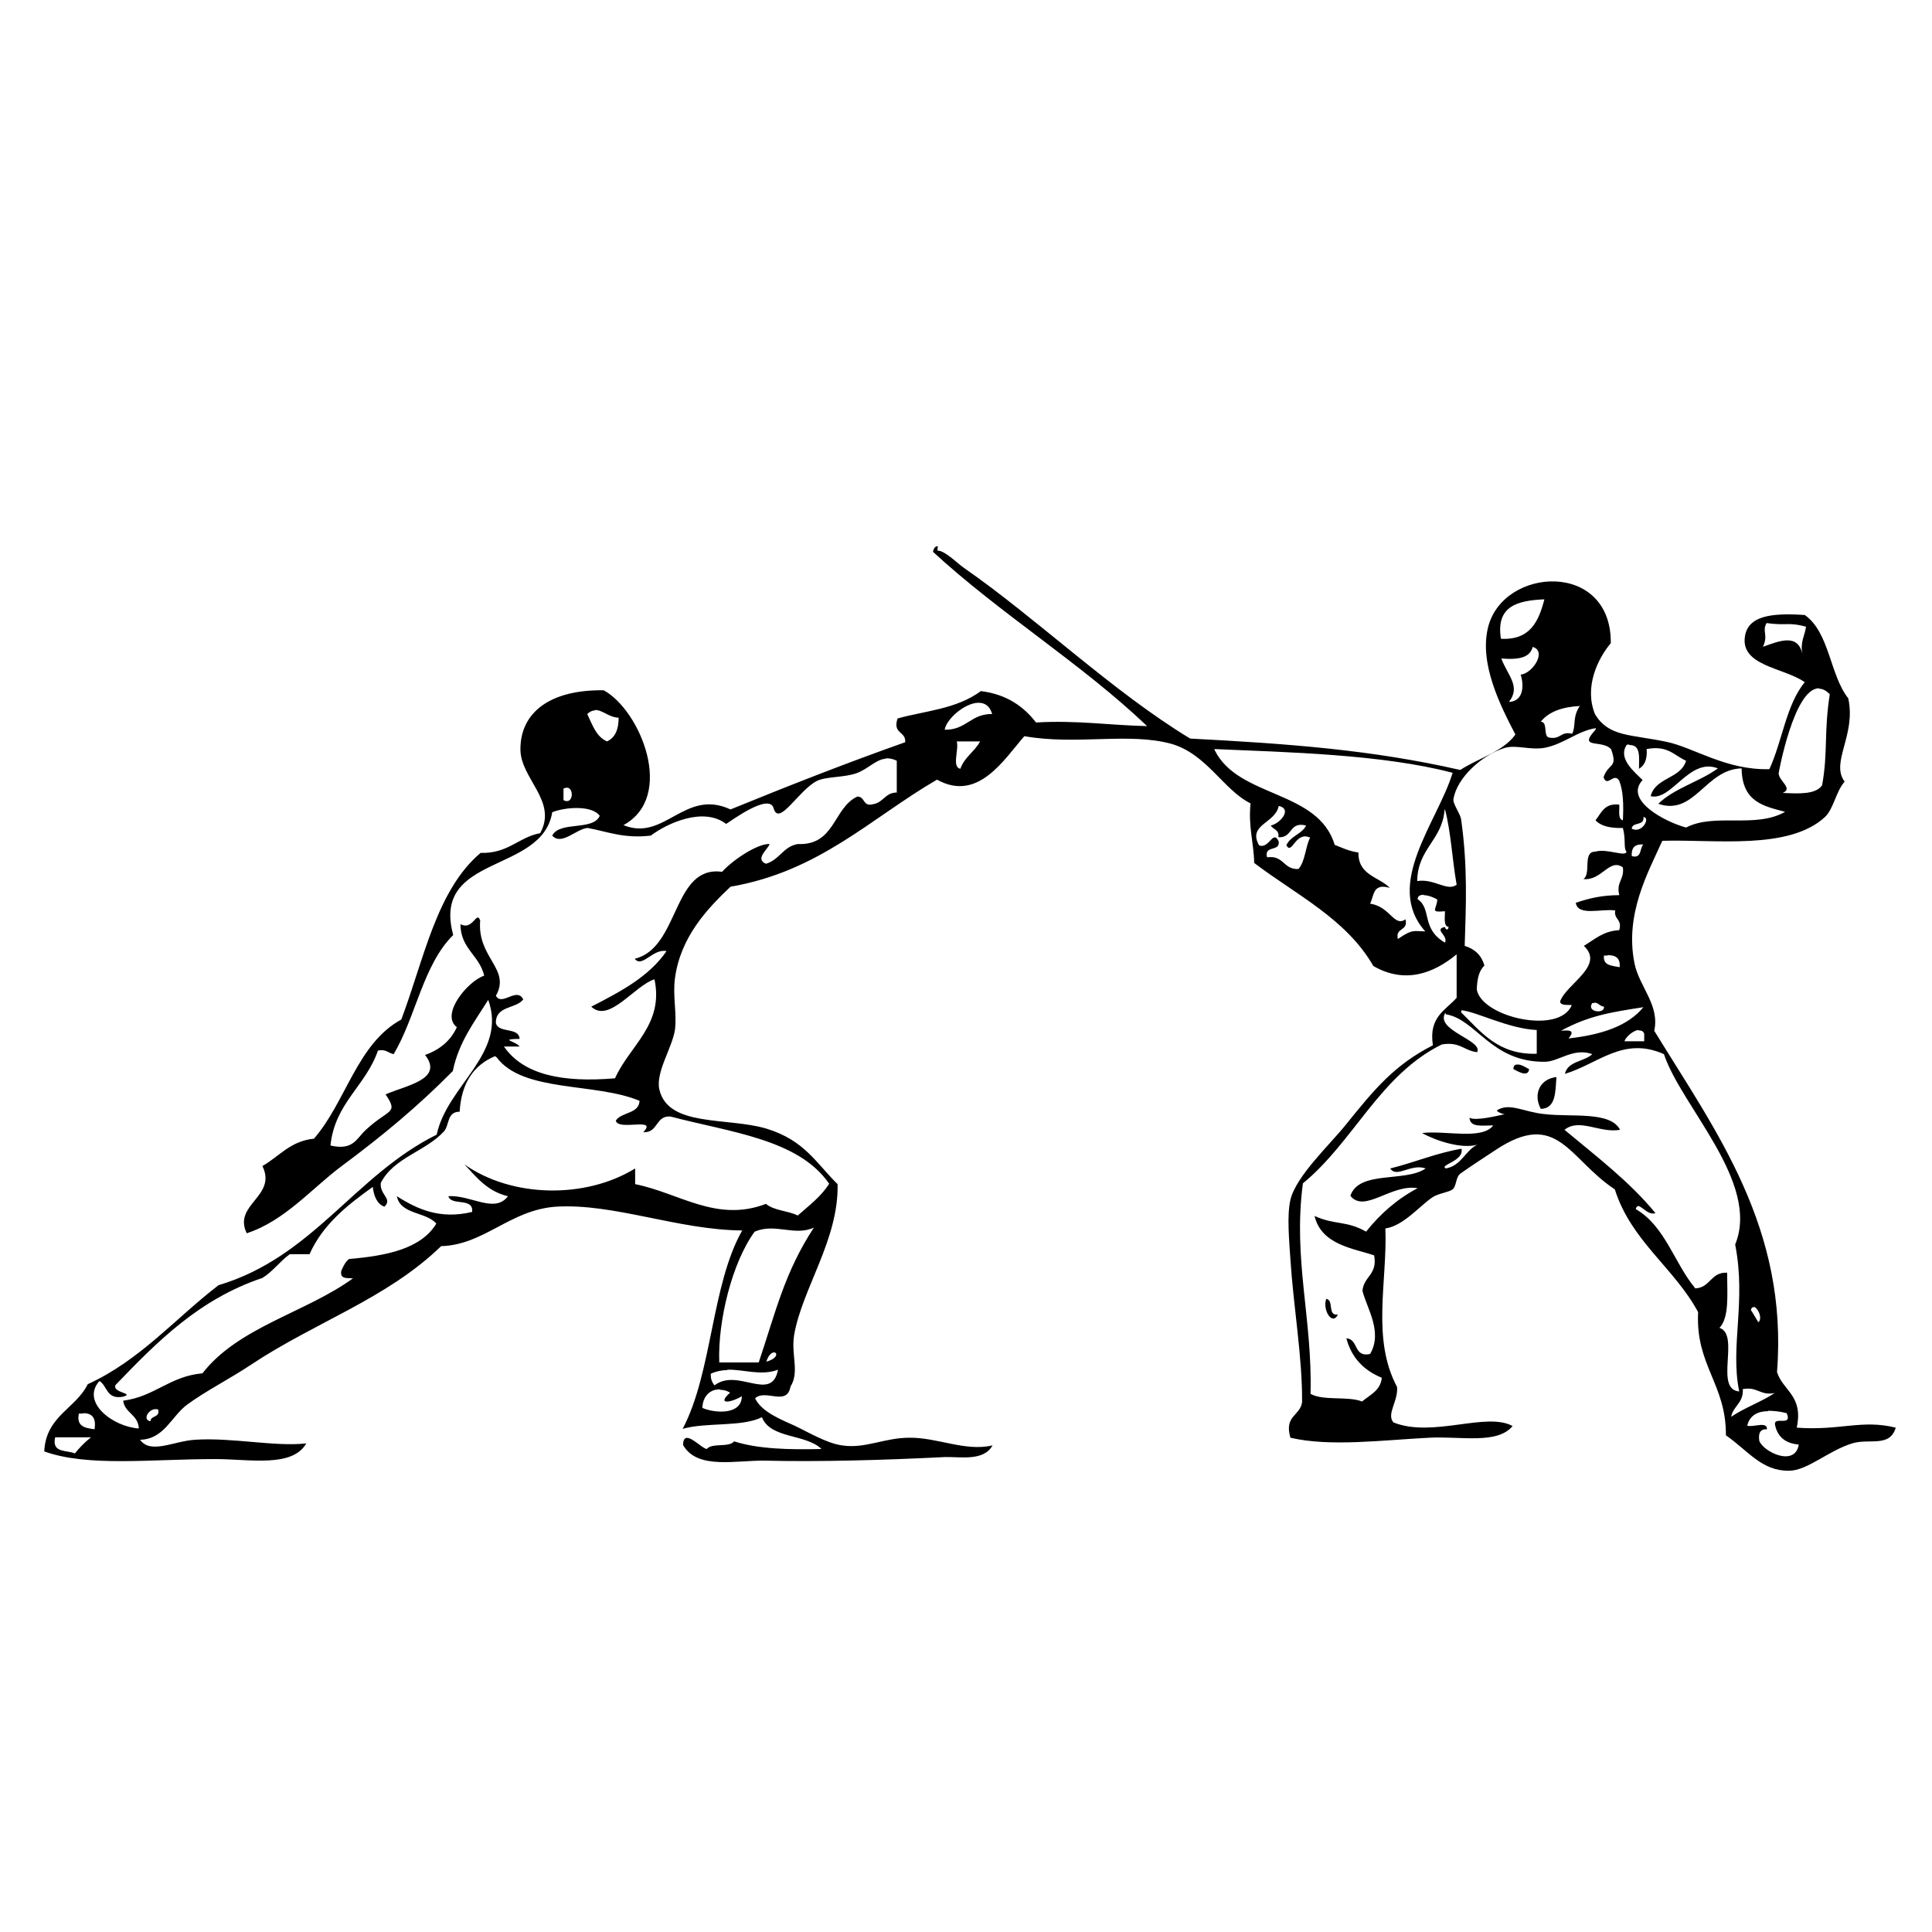 <?xml version="1.0" encoding="UTF-8" standalone="no"?>
<!-- Created with Inkscape (http://www.inkscape.org/) -->
<svg xmlns:dc="http://purl.org/dc/elements/1.1/" xmlns:cc="http://creativecommons.org/ns#" xmlns:rdf="http://www.w3.org/1999/02/22-rdf-syntax-ns#" xmlns:svg="http://www.w3.org/2000/svg" xmlns="http://www.w3.org/2000/svg" version="1.1" width="100%" height="100%" viewBox="0 0 48 48" id="Layer_1" xml:space="preserve">
<defs id="defs15" />
<path d="m 23.30,13.57 c -0.06,0.00 -0.10,0.04 -0.12,0.14 1.67,1.54 3.67,2.76 5.32,4.33 -0.93,-0.02 -1.74,-0.15 -2.76,-0.09 -0.31,-0.40 -0.73,-0.70 -1.37,-0.78 -0.61,0.45 -1.39,0.49 -2.07,0.68 -0.13,0.39 0.21,0.31 0.19,0.59 -1.47,0.52 -2.92,1.09 -4.34,1.67 -1.14,-0.53 -1.64,0.81 -2.66,0.39 1.30,-0.71 0.42,-2.85 -0.49,-3.35 -1.33,-0.02 -2.08,0.55 -2.07,1.48 0.01,0.72 0.93,1.28 0.49,2.07 -0.54,0.10 -0.79,0.51 -1.48,0.49 -1.10,0.93 -1.41,2.66 -1.97,4.14 -1.10,0.60 -1.37,2.04 -2.17,2.96 -0.59,0.06 -0.86,0.44 -1.28,0.68 0.37,0.76 -0.74,0.95 -0.39,1.67 0.95,-0.31 1.62,-1.12 2.36,-1.67 1.01,-0.75 1.89,-1.48 2.76,-2.36 0.15,-0.73 0.54,-1.22 0.88,-1.77 0.48,1.34 -1.02,2.12 -1.28,3.35 -2.04,1.01 -3.07,3.04 -5.42,3.74 -1.07,0.82 -1.94,1.86 -3.25,2.46 -0.30,0.61 -1.04,0.79 -1.08,1.67 1.08,0.39 2.67,0.19 4.24,0.19 0.87,0 1.92,0.22 2.27,-0.39 -0.76,0.09 -1.85,-0.15 -2.76,-0.09 -0.53,0.03 -1.11,0.37 -1.37,0 0.60,-0.01 0.78,-0.59 1.18,-0.88 0.45,-0.33 1.06,-0.64 1.57,-0.98 1.59,-1.06 3.38,-1.64 4.73,-2.95 1.07,-0.03 1.71,-0.90 2.85,-0.98 1.44,-0.09 3.04,0.58 4.63,0.59 -0.77,1.36 -0.74,3.53 -1.48,4.93 0.58,-0.17 1.47,-0.04 1.97,-0.29 0.21,0.54 1.09,0.41 1.48,0.79 -0.81,0.02 -1.58,-0.00 -2.17,-0.19 -0.13,0.16 -0.55,0.03 -0.68,0.19 -0.15,-0.02 -0.58,-0.54 -0.59,-0.10 0.36,0.63 1.33,0.37 2.07,0.39 1.29,0.03 2.85,-0.01 4.44,-0.09 0.38,-0.01 0.96,0.11 1.18,-0.29 -0.68,0.16 -1.37,-0.20 -2.07,-0.19 -0.62,0.00 -1.10,0.28 -1.67,0.19 -0.38,-0.05 -0.86,-0.34 -1.18,-0.49 -0.33,-0.15 -0.82,-0.34 -0.98,-0.68 0.26,-0.24 0.79,0.21 0.88,-0.29 0.23,-0.37 0.01,-0.78 0.09,-1.28 0.20,-1.16 1.11,-2.37 1.08,-3.75 -0.54,-0.53 -0.82,-1.09 -1.77,-1.38 -0.98,-0.29 -2.45,-0.03 -2.66,-0.98 -0.09,-0.43 0.32,-1.02 0.39,-1.48 0.05,-0.40 -0.06,-0.84 0,-1.28 0.14,-1.03 0.81,-1.73 1.38,-2.27 2.21,-0.38 3.48,-1.70 5.13,-2.66 1.02,0.57 1.67,-0.51 2.17,-1.08 1.29,0.23 2.59,-0.10 3.65,0.19 0.88,0.25 1.30,1.15 1.97,1.48 -0.06,0.59 0.08,0.96 0.09,1.48 1.04,0.79 2.29,1.39 2.96,2.56 0.78,0.45 1.49,0.19 2.07,-0.29 l 0,1.08 c -0.27,0.31 -0.70,0.47 -0.59,1.18 -0.96,0.49 -1.46,1.10 -2.16,1.97 -0.41,0.51 -1.24,1.28 -1.38,1.87 -0.09,0.39 -0.03,1.01 0,1.48 0.08,1.21 0.30,2.45 0.29,3.55 -0.05,0.34 -0.45,0.33 -0.29,0.88 0.98,0.23 2.28,0.06 3.45,0 0.79,-0.04 1.69,0.17 2.07,-0.29 -0.65,-0.36 -1.99,0.30 -2.96,-0.09 -0.18,-0.21 0.12,-0.52 0.09,-0.88 -0.64,-1.20 -0.24,-2.61 -0.29,-3.94 0.45,-0.06 0.87,-0.58 1.18,-0.78 0.14,-0.09 0.40,-0.12 0.49,-0.19 0.10,-0.08 0.07,-0.29 0.19,-0.39 0.27,-0.19 0.59,-0.40 0.88,-0.59 1.54,-1.02 1.81,0.22 2.96,0.98 0.41,1.29 1.47,1.94 2.07,3.05 -0.07,1.32 0.70,1.79 0.69,3.06 0.56,0.39 0.89,0.89 1.57,0.88 0.45,-0.00 0.98,-0.50 1.57,-0.68 0.43,-0.13 0.93,0.11 1.08,-0.39 -0.84,-0.21 -1.39,0.08 -2.46,0 0.17,-0.80 -0.34,-0.91 -0.49,-1.38 0.28,-3.58 -1.51,-5.97 -3.05,-8.48 0.14,-0.64 -0.37,-1.09 -0.49,-1.67 -0.25,-1.23 0.34,-2.27 0.69,-3.05 1.31,-0.04 3.14,0.24 4.04,-0.59 0.22,-0.21 0.27,-0.63 0.49,-0.88 -0.36,-0.48 0.29,-1.15 0.09,-2.07 -0.46,-0.58 -0.46,-1.63 -1.08,-2.07 -0.87,-0.06 -1.38,0.04 -1.48,0.49 -0.16,0.78 0.96,0.81 1.48,1.18 -0.46,0.55 -0.56,1.47 -0.88,2.16 -1.08,0.03 -1.88,-0.54 -2.56,-0.68 -0.91,-0.19 -1.42,-0.12 -1.77,-0.68 -0.28,-0.68 0.07,-1.39 0.39,-1.77 0.02,-2.06 -2.68,-1.90 -3.05,-0.39 -0.22,0.90 0.30,1.93 0.68,2.66 -0.31,0.43 -0.91,0.58 -1.37,0.88 -2.20,-0.50 -4.23,-0.65 -6.71,-0.78 -1.92,-1.16 -3.83,-3.00 -5.62,-4.24 -0.15,-0.10 -0.48,-0.44 -0.66,-0.43 z m 15.07,1.32 c -0.14,0.54 -0.35,1.02 -1.08,0.98 -0.13,-0.82 0.42,-0.95 1.08,-0.98 z m 5.52,0.59 c 0.49,0.07 0.55,-0.03 0.98,0.09 -0.03,0.23 -0.15,0.37 -0.09,0.69 -0.10,-0.53 -0.57,-0.34 -0.98,-0.19 0.14,-0.30 -0.03,-0.38 0.09,-0.59 z m -5.82,0.59 c 0.38,0.10 0.00,0.67 -0.29,0.69 0.08,0.24 0.09,0.66 -0.29,0.68 0.30,-0.39 -0.03,-0.65 -0.19,-1.08 0.39,0.03 0.71,-0.00 0.78,-0.29 z m 7.12,1.04 c 0.08,3e-6 0.18,0.04 0.27,0.14 -0.15,0.97 -0.04,1.42 -0.19,2.26 -0.16,0.23 -0.57,0.21 -0.98,0.19 0.27,-0.11 -0.10,-0.30 -0.10,-0.49 0,-0.01 0.38,-2.11 1.00,-2.11 z m -20.88,0.35 c 0.15,-0.00 0.28,0.07 0.34,0.28 -0.53,-0.01 -0.64,0.40 -1.18,0.39 0.04,-0.26 0.49,-0.66 0.83,-0.67 z m 14.94,0.08 c -0.19,0.28 -0.09,0.49 -0.19,0.69 -0.30,-0.07 -0.28,0.16 -0.59,0.09 -0.13,-0.06 -0.01,-0.38 -0.19,-0.39 0.20,-0.25 0.54,-0.37 0.98,-0.39 z m -24.47,0.10 c 0.18,-0.01 0.36,0.19 0.59,0.19 0.00,0.30 -0.09,0.50 -0.29,0.59 -0.27,-0.12 -0.36,-0.41 -0.49,-0.68 0.06,-0.06 0.13,-0.09 0.19,-0.09 z m 24.86,0.49 c -0.46,0.50 0.18,0.23 0.39,0.49 0.17,0.48 -0.07,0.33 -0.19,0.69 0.09,0.27 0.26,-0.14 0.39,0.09 0.10,0.25 0.11,0.60 0.09,0.98 -0.13,-0.03 -0.08,-0.24 -0.09,-0.39 -0.37,-0.04 -0.44,0.20 -0.59,0.39 0.14,0.15 0.38,0.20 0.68,0.19 0.08,0.30 0.01,0.50 0.09,0.59 l -0.00,0 c -0.02,0.14 -0.49,-0.09 -0.78,0 -0.32,0.00 -0.09,0.55 -0.29,0.68 0.45,0.05 0.65,-0.53 0.98,-0.29 0.04,0.31 -0.17,0.35 -0.09,0.69 -0.43,-0.00 -0.76,0.08 -1.08,0.19 0.05,0.34 0.64,0.14 0.98,0.19 -0.04,0.23 0.18,0.21 0.10,0.49 -0.40,0.02 -0.61,0.23 -0.88,0.39 0.53,0.49 -0.43,0.94 -0.59,1.38 0.01,0.11 0.17,0.08 0.29,0.09 -0.30,0.75 -2.25,0.30 -2.36,-0.39 0.01,-0.25 0.05,-0.46 0.19,-0.59 -0.07,-0.25 -0.23,-0.41 -0.49,-0.49 0.03,-0.98 0.08,-1.96 -0.09,-3.15 -0.02,-0.13 -0.21,-0.39 -0.19,-0.49 0.08,-0.54 0.72,-1.11 1.28,-1.28 0.28,-0.08 0.62,0.06 0.98,0 0.48,-0.09 0.82,-0.42 1.28,-0.49 z m -15.88,0.29 0.59,0 c -0.13,0.25 -0.39,0.39 -0.49,0.68 -0.22,-0.04 -0.03,-0.48 -0.09,-0.68 z m 16.73,0.09 c 0.28,-0.00 0.23,0.31 0.23,0.59 0.14,-0.08 0.21,-0.24 0.19,-0.49 0.53,-0.10 0.68,0.16 0.98,0.29 -0.13,0.45 -0.76,0.41 -0.88,0.88 0.52,0.13 0.96,-0.97 1.67,-0.69 -0.45,0.33 -1.08,0.49 -1.48,0.88 0.90,0.31 1.17,-0.86 2.07,-0.88 0.01,0.85 0.57,0.94 1.08,1.08 -0.74,0.42 -1.75,0.02 -2.46,0.39 -0.52,-0.14 -1.55,-0.68 -1.08,-1.18 l -0.00,0 c -0.20,-0.20 -0.63,-0.54 -0.39,-0.88 0.02,-0.00 0.04,-0.00 0.06,-0.00 z m -10.32,0.10 c 1.83,0.08 4.17,0.13 5.92,0.59 -0.37,1.22 -1.72,2.77 -0.68,3.94 -0.27,0.00 -0.31,-0.07 -0.68,0.19 -0.07,-0.30 0.26,-0.18 0.19,-0.49 -0.29,0.20 -0.37,-0.31 -0.88,-0.39 0.10,-0.19 0.06,-0.52 0.49,-0.39 -0.27,-0.28 -0.79,-0.31 -0.78,-0.88 -0.23,-0.03 -0.41,-0.12 -0.59,-0.19 C 32.75,19.62 30.77,19.83 30.18,18.64 z m -8.15,0.23 c 0.07,-0.00 0.16,0.01 0.26,0.06 l 0.00,0 c 0,0.26 -1.22e-4,0.52 -0.00,0.79 -0.29,0.00 -0.33,0.25 -0.59,0.29 -0.26,0.07 -0.19,-0.19 -0.39,-0.19 -0.60,0.28 -0.55,1.22 -1.48,1.18 -0.36,0.06 -0.45,0.39 -0.79,0.49 -0.29,-0.12 0.06,-0.37 0.09,-0.49 -0.28,-0.02 -0.90,0.38 -1.18,0.69 -1.24,-0.17 -1.05,1.89 -2.17,2.16 0.18,0.24 0.45,-0.26 0.79,-0.19 -0.44,0.64 -1.15,1.01 -1.87,1.38 0.44,0.42 1.07,-0.52 1.57,-0.68 0.24,1.13 -0.62,1.65 -0.98,2.46 -1.29,0.11 -2.27,-0.08 -2.76,-0.79 l 0.39,0 c -0.11,-0.14 -0.52,-0.18 0,-0.19 -0.02,-0.30 -0.52,-0.13 -0.59,-0.39 -0.01,-0.44 0.50,-0.35 0.68,-0.59 -0.16,-0.32 -0.53,0.18 -0.68,-0.09 0.38,-0.67 -0.47,-0.94 -0.39,-1.87 -0.09,-0.26 -0.18,0.26 -0.49,0.09 0.00,0.61 0.47,0.77 0.59,1.28 -0.40,0.13 -1.10,0.96 -0.68,1.28 -0.15,0.33 -0.42,0.56 -0.79,0.69 0.48,0.61 -0.49,0.76 -0.98,0.98 0.33,0.49 0.08,0.35 -0.49,0.88 -0.24,0.22 -0.31,0.52 -0.88,0.39 0.11,-1.06 0.88,-1.48 1.18,-2.36 0.20,-0.04 0.25,0.06 0.39,0.09 0.55,-0.92 0.73,-2.22 1.48,-2.96 -0.55,-2.02 2.21,-1.51 2.46,-3.05 0.32,-0.13 0.99,-0.18 1.18,0.09 -0.17,0.38 -0.99,0.12 -1.18,0.49 0.23,0.26 0.60,-0.17 0.88,-0.19 0.49,0.09 0.90,0.27 1.57,0.19 0.41,-0.31 1.31,-0.72 1.87,-0.29 0.12,-0.07 1.07,-0.78 1.18,-0.39 0.13,0.47 0.62,-0.45 1.08,-0.68 0.23,-0.11 0.67,-0.08 0.98,-0.19 0.28,-0.10 0.48,-0.34 0.72,-0.36 z m -7.93,0.73 c 0.18,0.01 0.15,0.44 -0.09,0.31 l 0,-0.29 c 0.03,-0.01 0.06,-0.02 0.09,-0.02 z M 31.76,20.02 c 0.37,0.08 0.03,0.45 -0.19,0.49 0.06,0.10 0.22,0.10 0.19,0.29 0.36,0.03 0.26,-0.40 0.69,-0.29 -0.10,0.21 -0.39,0.26 -0.49,0.49 0.14,0.26 0.22,-0.36 0.59,-0.19 -0.12,0.23 -0.12,0.59 -0.29,0.78 -0.38,0.02 -0.36,-0.35 -0.78,-0.29 -0.08,-0.31 0.32,-0.13 0.29,-0.39 -0.14,-0.32 -0.24,0.20 -0.49,0.09 -0.29,-0.52 0.41,-0.54 0.49,-0.98 z m 4.14,0.09 c 0.15,0.56 0.18,1.26 0.29,1.87 -0.23,0.18 -0.56,-0.16 -0.98,-0.09 0.01,-0.81 0.62,-1.01 0.68,-1.77 z m 4.93,0.19 c 0.18,0.00 -0.02,0.42 -0.29,0.29 0.01,-0.18 0.32,-0.06 0.29,-0.29 z m -0.07,0.68 c 0.02,-0.00 0.04,-0.00 0.07,0 -0.10,0.09 -0.03,0.36 -0.29,0.29 -0.01,-0.18 0.05,-0.28 0.22,-0.29 z m -5.39,1.26 c 0.13,-3.72e-4 0.30,0.08 0.34,0.11 -0.02,0.26 -0.20,0.32 0.19,0.29 0.00,0.15 -0.04,0.37 0.09,0.39 -0.01,0.11 -0.09,0.05 -0.09,0 -0.29,0.06 0.09,0.21 0,0.39 -0.60,-0.35 -0.32,-0.84 -0.68,-1.08 0.00,-0.08 0.07,-0.11 0.15,-0.11 z m 4.57,1.49 c 0.20,-0.00 0.32,0.07 0.30,0.30 -0.18,-0.04 -0.42,-0.03 -0.39,-0.29 0.03,-0.00 0.06,-0.00 0.09,-0.00 z m -0.33,1.18 c 0.11,0.00 0.13,0.09 0.24,0.10 0.03,0.19 -0.45,0.14 -0.29,-0.09 0.01,-0.00 0.03,-0.00 0.05,-0.00 z m 1.23,0.10 c -0.39,0.49 -1.07,0.70 -1.87,0.79 0.14,-0.17 0.09,-0.22 -0.19,-0.19 0.70,-0.38 1.24,-0.46 2.07,-0.59 z m -4.53,0.09 c 0.36,0.03 1.17,0.46 1.87,0.49 l 0,0.59 C 37.22,26.21 36.80,25.64 36.30,25.15 z m -0.39,0.10 c 0.76,0.12 1.12,1.19 2.46,1.18 0.34,-0.00 0.71,-0.36 1.18,-0.19 -0.20,0.19 -0.61,0.17 -0.68,0.49 0.83,-0.25 1.45,-0.94 2.46,-0.49 0.43,1.30 2.40,3.19 1.77,4.73 0.28,1.43 -0.13,2.52 0.10,3.65 -0.63,-0.05 0.03,-1.41 -0.49,-1.58 0.25,-0.26 0.19,-0.85 0.19,-1.37 -0.41,-0.02 -0.41,0.37 -0.79,0.39 -0.52,-0.62 -0.75,-1.55 -1.48,-1.97 0.06,-0.24 0.26,0.18 0.49,0.10 -0.65,-0.79 -1.47,-1.41 -2.26,-2.07 0.37,-0.30 0.88,0.09 1.38,0 -0.24,-0.47 -1.21,-0.31 -1.87,-0.39 -0.53,-0.05 -0.86,-0.29 -1.18,-0.10 -0.05,0.03 0.15,0.11 0.19,0.10 -0.14,0.03 -0.73,0.18 -0.88,0.09 0.01,0.25 0.32,0.19 0.59,0.19 -0.28,0.37 -1.18,0.12 -1.77,0.19 0.36,0.20 0.99,0.40 1.37,0.29 -0.30,0.15 -0.39,0.52 -0.78,0.59 -0.17,-0.09 0.46,-0.18 0.39,-0.49 -0.64,0.11 -1.16,0.34 -1.77,0.49 0.16,0.25 0.51,-0.13 0.88,0 -0.50,0.35 -1.66,0.04 -1.87,0.68 0.35,0.44 1.01,-0.30 1.67,-0.19 -0.51,0.27 -0.93,0.64 -1.28,1.08 -0.49,-0.28 -0.78,-0.16 -1.28,-0.39 0.17,0.73 1.00,0.81 1.48,0.98 0.09,0.48 -0.26,0.52 -0.29,0.88 0.11,0.44 0.51,1.02 0.19,1.57 -0.42,0.09 -0.28,-0.37 -0.59,-0.39 0.13,0.49 0.44,0.80 0.88,0.98 -0.03,0.32 -0.29,0.42 -0.49,0.59 -0.35,-0.14 -0.96,-0.01 -1.28,-0.19 0.05,-1.87 -0.44,-3.33 -0.19,-5.23 1.26,-1.03 1.91,-2.69 3.45,-3.45 0.45,-0.08 0.56,0.16 0.88,0.19 0.15,-0.30 -1.06,-0.54 -0.79,-0.98 z m 4.79,0.40 c 0.06,-0.00 0.11,0.01 0.14,0.08 l 0,0.19 -0.49,0 c 0.02,-0.09 0.20,-0.26 0.34,-0.28 z m -28.37,0.67 c 0.65,0.88 2.46,0.62 3.55,1.08 -0.02,0.33 -0.44,0.27 -0.59,0.49 0.05,0.27 1.06,-0.10 0.68,0.29 0.38,0.02 0.30,-0.42 0.68,-0.39 1.47,0.39 3.18,0.56 3.94,1.67 -0.20,0.32 -0.50,0.54 -0.78,0.79 -0.23,-0.12 -0.59,-0.12 -0.79,-0.29 -1.23,0.47 -2.15,-0.27 -3.25,-0.49 l 0,-0.39 c -1.25,0.77 -3.08,0.72 -4.24,-0.10 0.30,0.32 0.57,0.67 1.08,0.79 -0.33,0.44 -0.93,-0.04 -1.48,0 0.07,0.25 0.63,0.02 0.59,0.39 -0.79,0.19 -1.35,-0.06 -1.87,-0.39 0.09,0.46 0.72,0.38 0.98,0.68 -0.38,0.63 -1.24,0.80 -2.17,0.88 -0.09,0.07 -0.14,0.18 -0.19,0.29 -0.04,0.21 0.13,0.18 0.29,0.19 -1.17,0.85 -2.85,1.21 -3.74,2.36 -0.81,0.07 -1.19,0.58 -1.97,0.68 0.04,0.31 0.37,0.34 0.39,0.69 -0.64,-0.04 -1.45,-0.65 -0.98,-1.18 0.20,0.12 0.17,0.47 0.59,0.39 0.30,-0.09 -0.28,-0.09 -0.19,-0.29 1.03,-1.07 2.07,-2.13 3.65,-2.66 0.26,-0.16 0.43,-0.41 0.68,-0.59 l 0.49,0 c 0.33,-0.74 0.94,-1.22 1.57,-1.67 0.03,0.22 0.10,0.42 0.29,0.49 0.21,-0.20 -0.12,-0.29 -0.09,-0.59 0.32,-0.63 1.11,-0.78 1.57,-1.28 0.14,-0.16 0.07,-0.49 0.39,-0.49 0.04,-0.71 0.35,-1.16 0.88,-1.38 z m 25.34,0.18 c -0.04,0.00 -0.08,0.03 -0.08,0.11 0.05,0.02 0.37,0.24 0.39,0 -0.04,-0.01 -0.20,-0.13 -0.30,-0.11 z m 0.99,0.31 c -0.40,0.04 -0.59,0.41 -0.39,0.79 0.38,-0.01 0.36,-0.42 0.39,-0.79 z m -18.45,3.74 c -0.73,1.12 -0.94,2.07 -1.37,3.35 l -0.98,0 c -0.04,-1.03 0.32,-2.49 0.88,-3.25 0.51,-0.22 0.99,0.12 1.47,-0.10 z m 12.73,1.77 c -0.10,0.27 0.15,0.68 0.29,0.39 -0.27,0.04 -0.09,-0.36 -0.29,-0.39 z m 10.62,0.20 c 0.09,0.00 0.23,0.27 0.12,0.38 -0.01,0.01 -0.19,-0.33 -0.19,-0.29 0.01,-0.06 0.03,-0.09 0.07,-0.08 z m -24.34,1.13 c 0.09,-0.00 0.10,0.15 -0.19,0.23 0.05,-0.17 0.14,-0.23 0.19,-0.23 z m -1.16,0.43 c 0.41,-0.01 0.84,0.16 1.26,0 -0.16,0.83 -1.00,-0.06 -1.58,0.39 -0.05,-0.07 -0.10,-0.15 -0.09,-0.29 0.13,-0.06 0.27,-0.09 0.41,-0.09 z m 25.36,0.47 c 0.26,-0.00 0.34,0.17 0.66,0.11 -0.33,0.22 -0.74,0.36 -1.08,0.59 0.05,-0.27 0.31,-0.34 0.29,-0.69 0.04,-0.00 0.08,-0.01 0.12,-0.01 z m -25.53,0.03 c 0.07,0.00 0.16,0.02 0.24,0.07 -0.34,0.30 -0.00,0.26 0.29,0.09 -0.00,0.46 -0.65,0.43 -0.98,0.29 0.01,-0.30 0.20,-0.47 0.44,-0.46 z M 3.86,35.01 c 0.02,-0.00 0.05,0.00 0.07,0.01 0.05,0.21 -0.19,0.14 -0.19,0.29 -0.21,-0.03 -0.05,-0.30 0.12,-0.30 z M 43.93,35.05 c 0.14,-0.00 0.31,0.02 0.46,0.06 0.15,0.35 -0.33,0.06 -0.29,0.29 0.06,0.29 0.25,0.46 0.59,0.49 -0.09,0.56 -0.87,0.19 -0.98,-0.09 -0.03,-0.19 0.02,-0.30 0.19,-0.29 0.01,-0.21 -0.35,-0.04 -0.49,-0.09 0.06,-0.26 0.27,-0.36 0.52,-0.36 z M 2.07,35.11 c 0.23,-0.00 0.32,0.13 0.28,0.40 l 0,0.00 c -0.22,-0.03 -0.46,-0.06 -0.39,-0.39 0.03,-0.00 0.07,-0.00 0.10,-0.00 z m -0.69,0.60 0.88,0 C 2.11,35.83 1.98,35.96 1.86,36.11 1.66,36.02 1.28,36.11 1.37,35.71 z" />
</svg>
